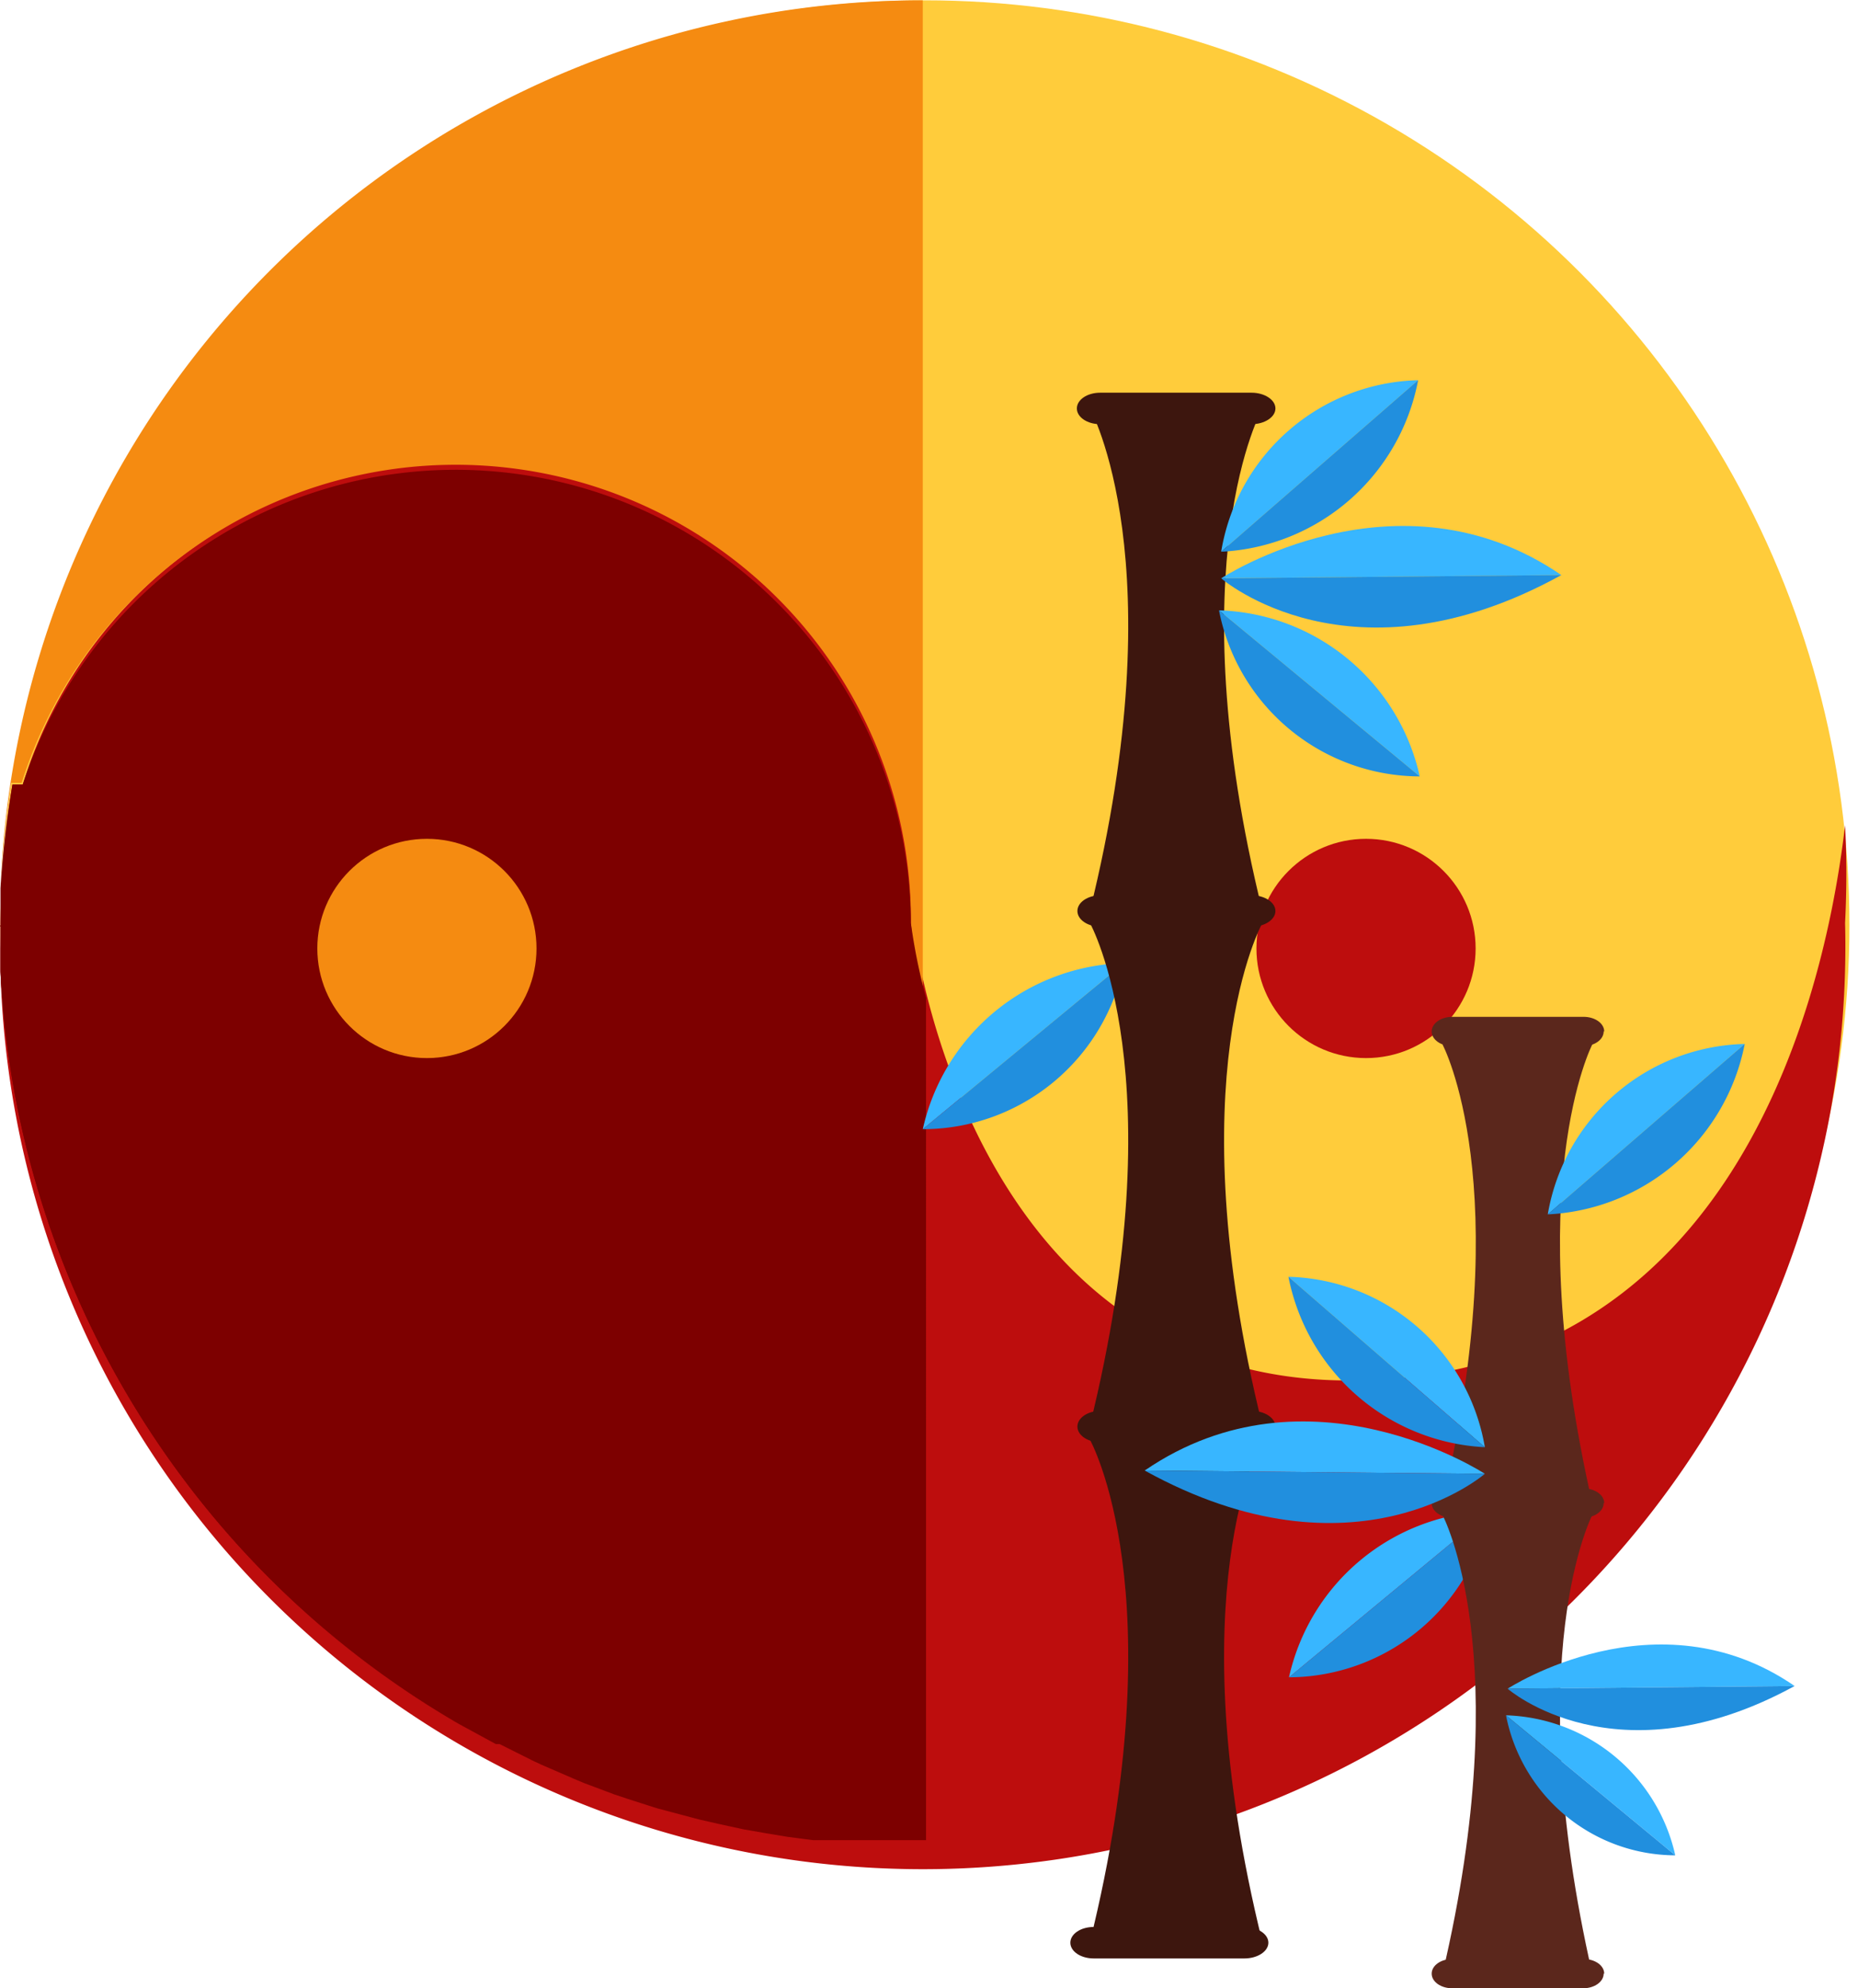 <svg xmlns="http://www.w3.org/2000/svg" viewBox="-0.009 -0.006 34.247 36.636"><title>Depositphotos_69392355_13</title><g data-name="Layer 2"><g data-name="Layer 1"><circle cx="17.04" cy="17.04" r="17.04" fill="#ffcc3b"/><path d="M34 15.2c-.47 4-2.46 10.14-9 10.23-7.22.11-8.18-8.39-8.18-8.39A8.39 8.39 0 0 0 .41 14.45H.22A17 17 0 0 0 0 17v.86A17 17 0 0 0 34 17a17.64 17.64 0 0 0 0-1.8z" fill="#bd0d0d"/><circle cx="7.86" cy="17.47" r="2.02" fill="#ffcc3b"/><circle cx="25.17" cy="17.47" r="2.02" fill="#bd0d0d"/><path d="M13.21 33.65l.46.1z" fill="#7d0000"/><path d="M12.37 33.43l.49.13z" fill="#7d0000"/><path d="M9.2 32.17l.64.32z" fill="#7d0000"/><path d="M14.07 33.82l.42.07z" fill="#7d0000"/><path d="M11.55 33.18l.53.17z" fill="#7d0000"/><path d="M10.75 32.88l.56.21z" fill="#7d0000"/><path d="M10 32.54l.6.26z" fill="#7d0000"/><path d="M8.45 31.76A17 17 0 0 1 0 17.9v-.86a17 17 0 0 0 8.45 14.72z" fill="#7d0000"/><path d="M0 16.36a18.57 18.57 0 0 1 .2-1.94h.19A8.39 8.39 0 0 1 16.78 17a11 11 0 0 0 .22 1.38V0A17 17 0 0 0 0 16.36z" fill="#f58b11"/><path d="M15.87 34h.31z" fill="#7d0000"/><path d="M8.45 31.76l.68.37z" fill="#7d0000"/><path d="M14.95 34h.38z" fill="#7d0000"/><path d="M9.83 32.49l.13.06z" fill="#7d0000"/><path d="M9.13 32.14h.07z" fill="#7d0000"/><path d="M0 16.36z" fill="#7d0000"/><path d="M10.56 32.81l.19.08z" fill="#7d0000"/><path d="M14.49 33.9l.46.06z" fill="#7d0000"/><path d="M15.33 34h.54z" fill="#7d0000"/><path d="M17 34.09h-.86z" fill="#7d0000"/><path d="M12.86 33.57l.35.08z" fill="#7d0000"/><path d="M12.08 33.35l.3.08z" fill="#7d0000"/><path d="M11.31 33.09l.24.08z" fill="#7d0000"/><path d="M13.67 33.75l.4.07z" fill="#7d0000"/><path d="M16.78 17A8.39 8.39 0 0 0 .41 14.45H.22A18.57 18.57 0 0 0 0 16.36v1.54a17 17 0 0 0 8.45 13.86l.68.37h.07l.64.32.13.06.6.26.19.08.56.21.24.08.53.17.3.08.49.13.35.08.46.1.4.07.42.07.46.06h2.09V18.38a11 11 0 0 1-.28-1.38zm-8.92 2.48a2 2 0 1 1 2-2 2 2 0 0 1-2 2z" fill="#7d0000"/><circle cx="7.86" cy="17.47" r="2.02" fill="#f58b11"/><path d="M20.71 17.74A3.91 3.91 0 0 0 17 20.8z" fill="#38b6ff"/><path d="M20.71 17.74A3.78 3.78 0 0 1 17 20.8z" fill="#218fde"/><path d="M27.45 27.84a3.91 3.91 0 0 0-3.7 3.06z" fill="#38b6ff"/><path d="M27.45 27.84a3.79 3.79 0 0 1-3.7 3.06z" fill="#218fde"/><path d="M23.26 7.52h-3.18s1.59 2.83 0 9.26h3.18c-1.59-6.44 0-9.26 0-9.26z" fill="#3d160e"/><path d="M23.26 17h-3.18s1.59 2.83 0 9.26h3.18c-1.59-6.42 0-9.26 0-9.26z" fill="#3d160e"/><path d="M23.26 26.52h-3.18s1.59 2.83 0 9.26h3.18c-1.59-6.43 0-9.26 0-9.26z" fill="#3d160e"/><path d="M23.5 16.78c0 .16-.2.29-.44.29h-2.78c-.24 0-.43-.13-.43-.29 0-.16.19-.29.43-.29h2.78c.24 0 .44.13.44.29z" fill="#3d160e"/><path d="M23.5 7.52c0 .16-.2.29-.44.29h-2.79c-.24 0-.43-.13-.43-.29 0-.16.19-.29.43-.29h2.79c.24 0 .44.13.44.29z" fill="#3d160e"/><path d="M23.5 26.28c0 .16-.2.29-.44.29h-2.78c-.24 0-.43-.13-.43-.29 0-.16.19-.29.43-.29h2.78c.24 0 .44.13.44.29z" fill="#3d160e"/><path d="M23.37 35.79c0 .16-.2.29-.44.29h-2.78c-.24 0-.43-.13-.43-.29 0-.16.19-.29.43-.29h2.78c.24 0 .44.13.44.29z" fill="#3d160e"/><path d="M22.5 10.16A3.77 3.77 0 0 1 26.13 7z" fill="#38b6ff"/><path d="M22.5 10.16A3.89 3.89 0 0 0 26.13 7z" fill="#218fde"/><path d="M22.5 10.65s3.25-2.13 6.27-.06z" fill="#38b6ff"/><path d="M22.5 10.65s2.39 2.08 6.27-.06z" fill="#218fde"/><path d="M22.46 11.24a3.91 3.91 0 0 1 3.7 3.06z" fill="#38b6ff"/><path d="M22.46 11.24a3.78 3.78 0 0 0 3.7 3.06z" fill="#218fde"/><path d="M29.34 19.24h-2.76s1.38 2.58 0 8.45h2.76c-1.34-5.87 0-8.45 0-8.45z" fill="#5b271c"/><path d="M29.34 27.91h-2.76s1.38 2.58 0 8.45h2.76c-1.34-5.87 0-8.45 0-8.45z" fill="#5b271c"/><path d="M29.55 19c0 .15-.17.27-.38.27h-2.41c-.21 0-.38-.12-.38-.27 0-.15.17-.27.38-.27h2.42c.21 0 .38.12.38.27z" fill="#5b271c"/><path d="M29.55 27.69c0 .15-.17.27-.38.27h-2.41c-.21 0-.38-.12-.38-.27 0-.15.17-.27.38-.27h2.42c.21 0 .38.12.38.27z" fill="#5b271c"/><path d="M29.55 36.36c0 .15-.17.27-.38.27h-2.41c-.21 0-.38-.12-.38-.27 0-.15.17-.27.38-.27h2.42c.21 0 .38.12.38.27z" fill="#5b271c"/><path d="M28.52 22.37a3.77 3.77 0 0 1 3.63-3.14z" fill="#38b6ff"/><path d="M28.52 22.37a3.89 3.89 0 0 0 3.63-3.14z" fill="#218fde"/><path d="M27.78 31.11s2.75-1.8 5.29-.05z" fill="#38b6ff"/><path d="M27.78 31.11s2 1.75 5.29-.05z" fill="#218fde"/><path d="M27.75 31.6a3.3 3.3 0 0 1 3.12 2.58z" fill="#38b6ff"/><path d="M27.75 31.6a3.19 3.19 0 0 0 3.12 2.58z" fill="#218fde"/><path d="M27.36 26.66a3.77 3.77 0 0 0-3.62-3.14z" fill="#38b6ff"/><path d="M27.36 26.66a3.89 3.89 0 0 1-3.62-3.14z" fill="#218fde"/><path d="M27.36 27.15s-3.25-2.13-6.27-.06z" fill="#38b6ff"/><path d="M27.36 27.15s-2.39 2.08-6.27-.06z" fill="#218fde"/></g></g></svg>